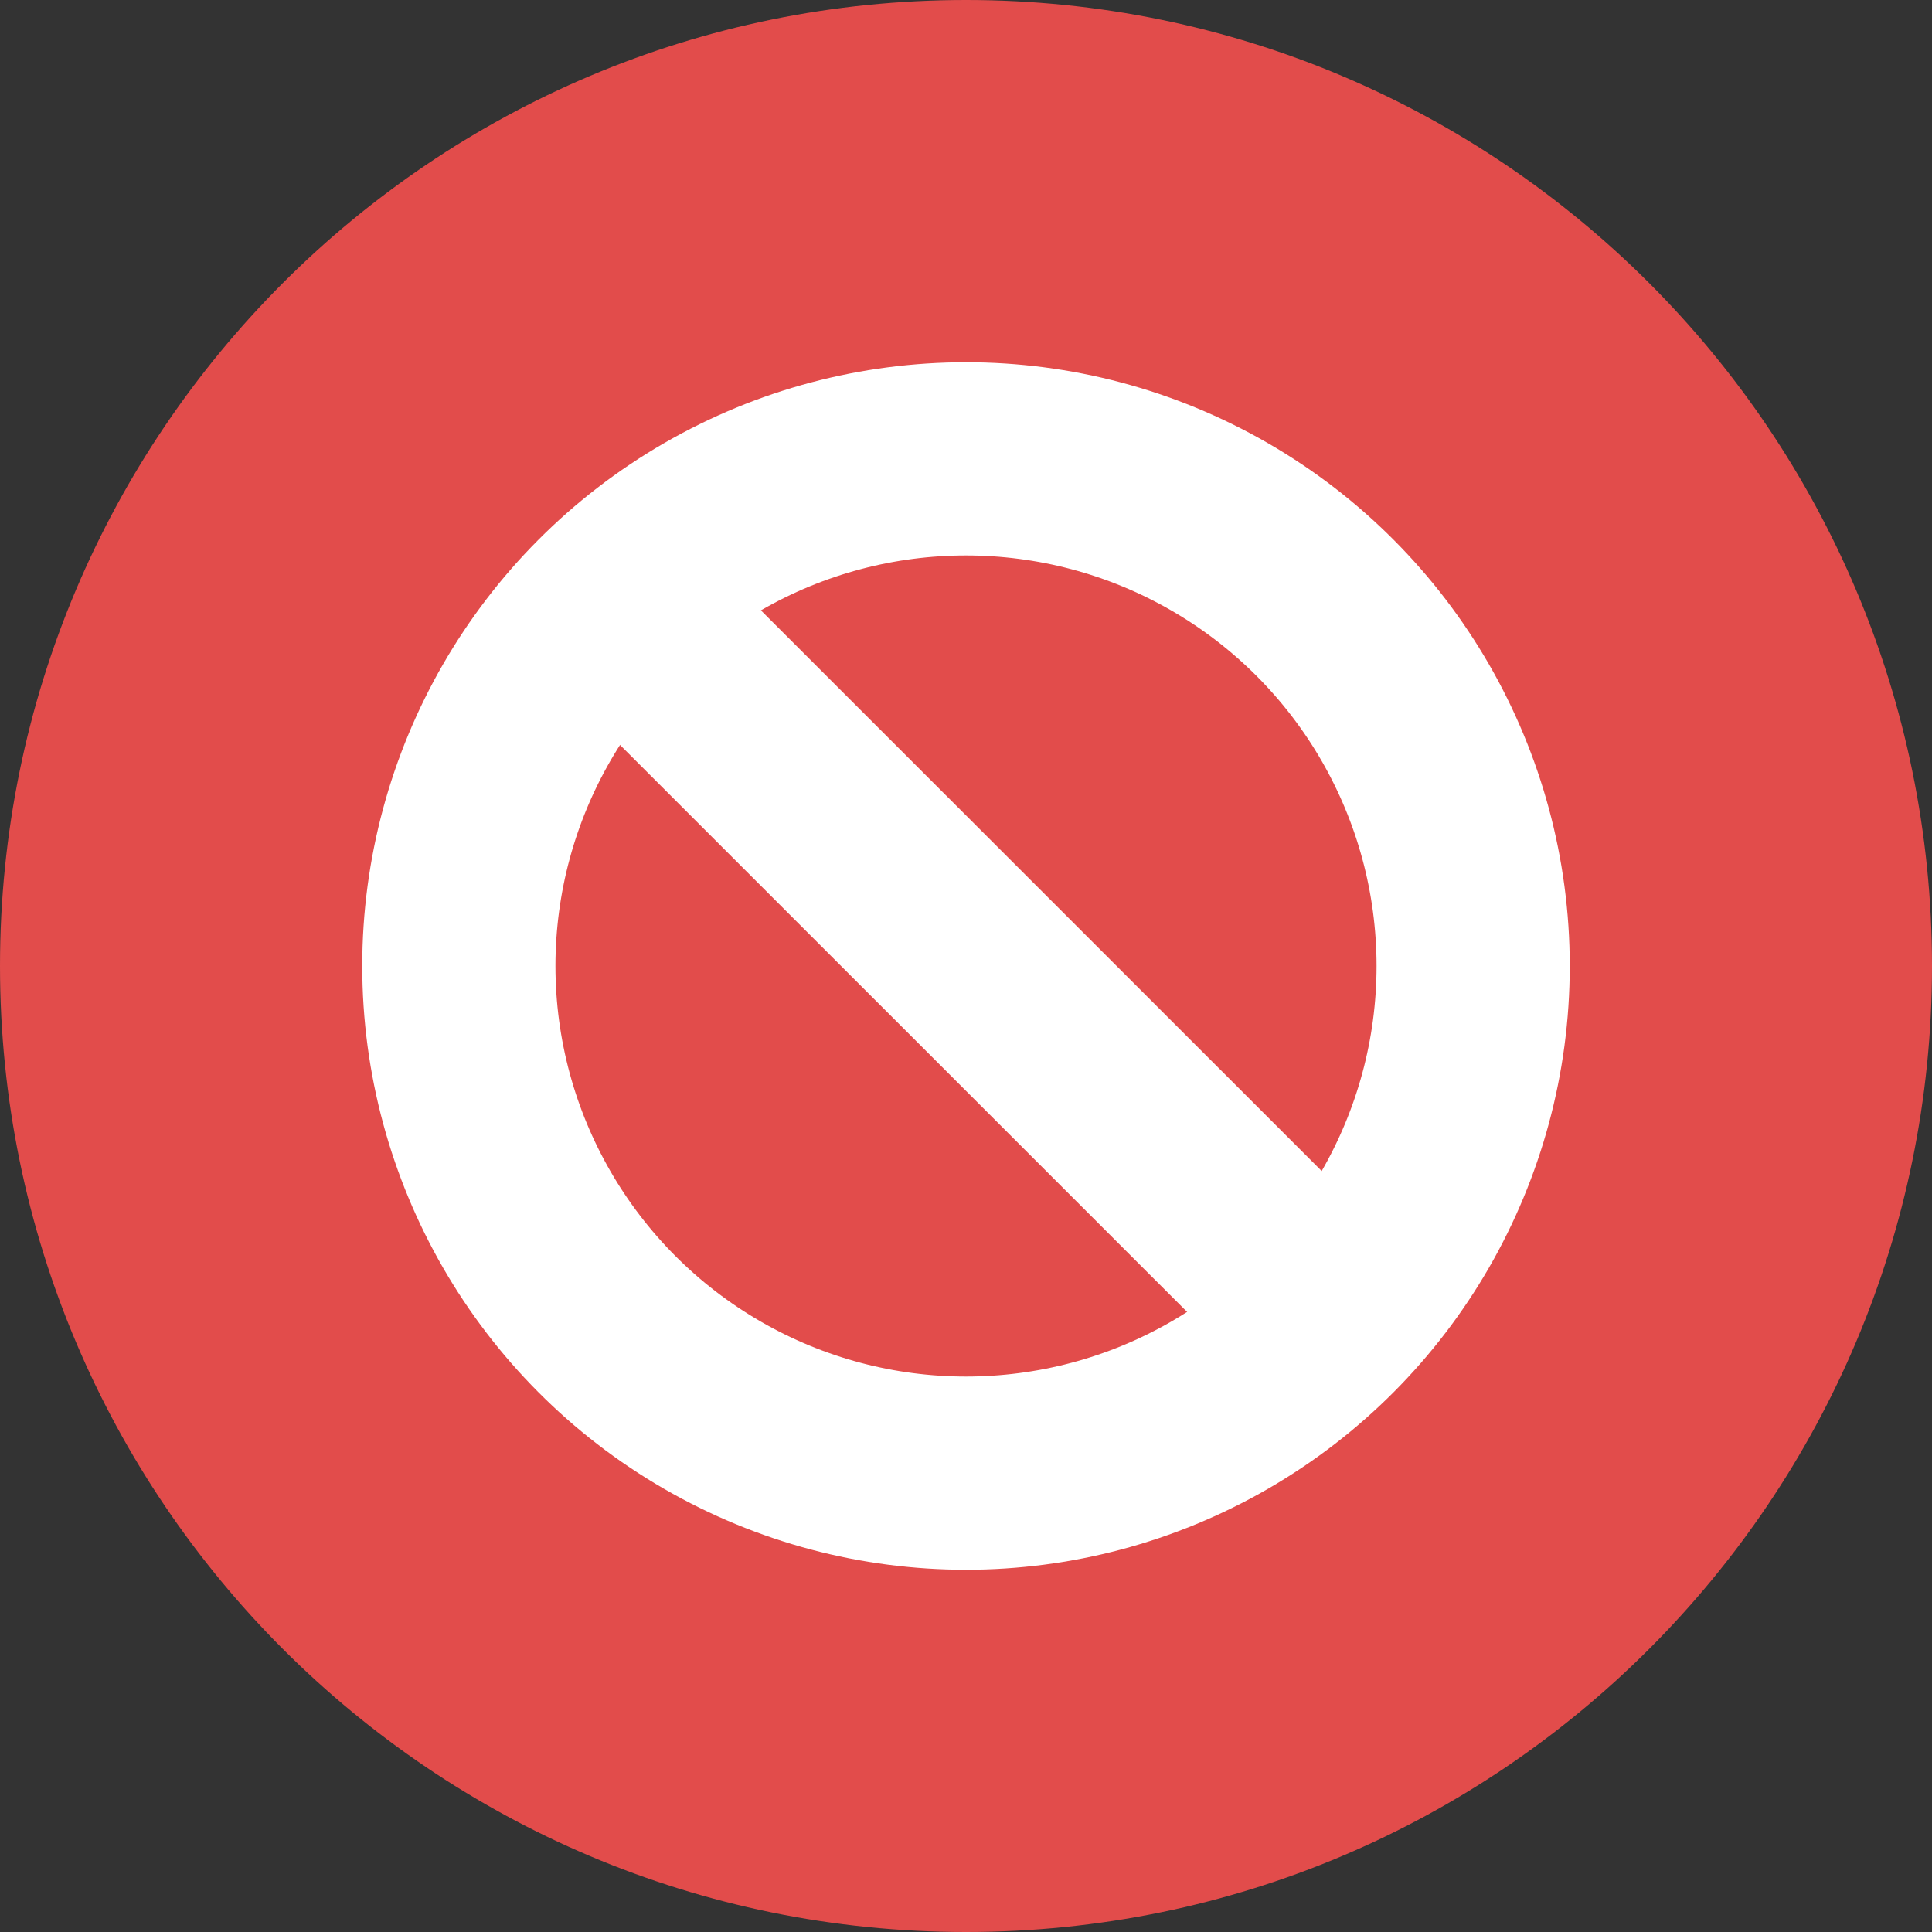 <svg width="16" height="16" viewBox="0 0 16 16" fill="none" xmlns="http://www.w3.org/2000/svg">
<rect x="0" y="0" width="16" height="16" fill="#333333" stroke="none"/>
<g clip-path="url(#clip0)">
<path d="M8 16C12.418 16 16 12.418 16 8C16 3.582 12.418 0 8 0C3.582 0 0 3.582 0 8C0 12.418 3.582 16 8 16Z" fill="#E24C4B"/>
<path d="M10.821 10.134L10.396 10.56L10.241 10.714L4.94 5.414L5.269 5.085L5.52 4.834L10.821 10.134Z" fill="white" stroke="white" stroke-width="0.793"/>
<circle cx="8" cy="8" r="4.2" stroke="white" stroke-width="1.6"/>
</g>
<defs>
<clipPath id="clip0">
<rect width="16" height="16" fill="white"/>
</clipPath>
</defs>
</svg>
